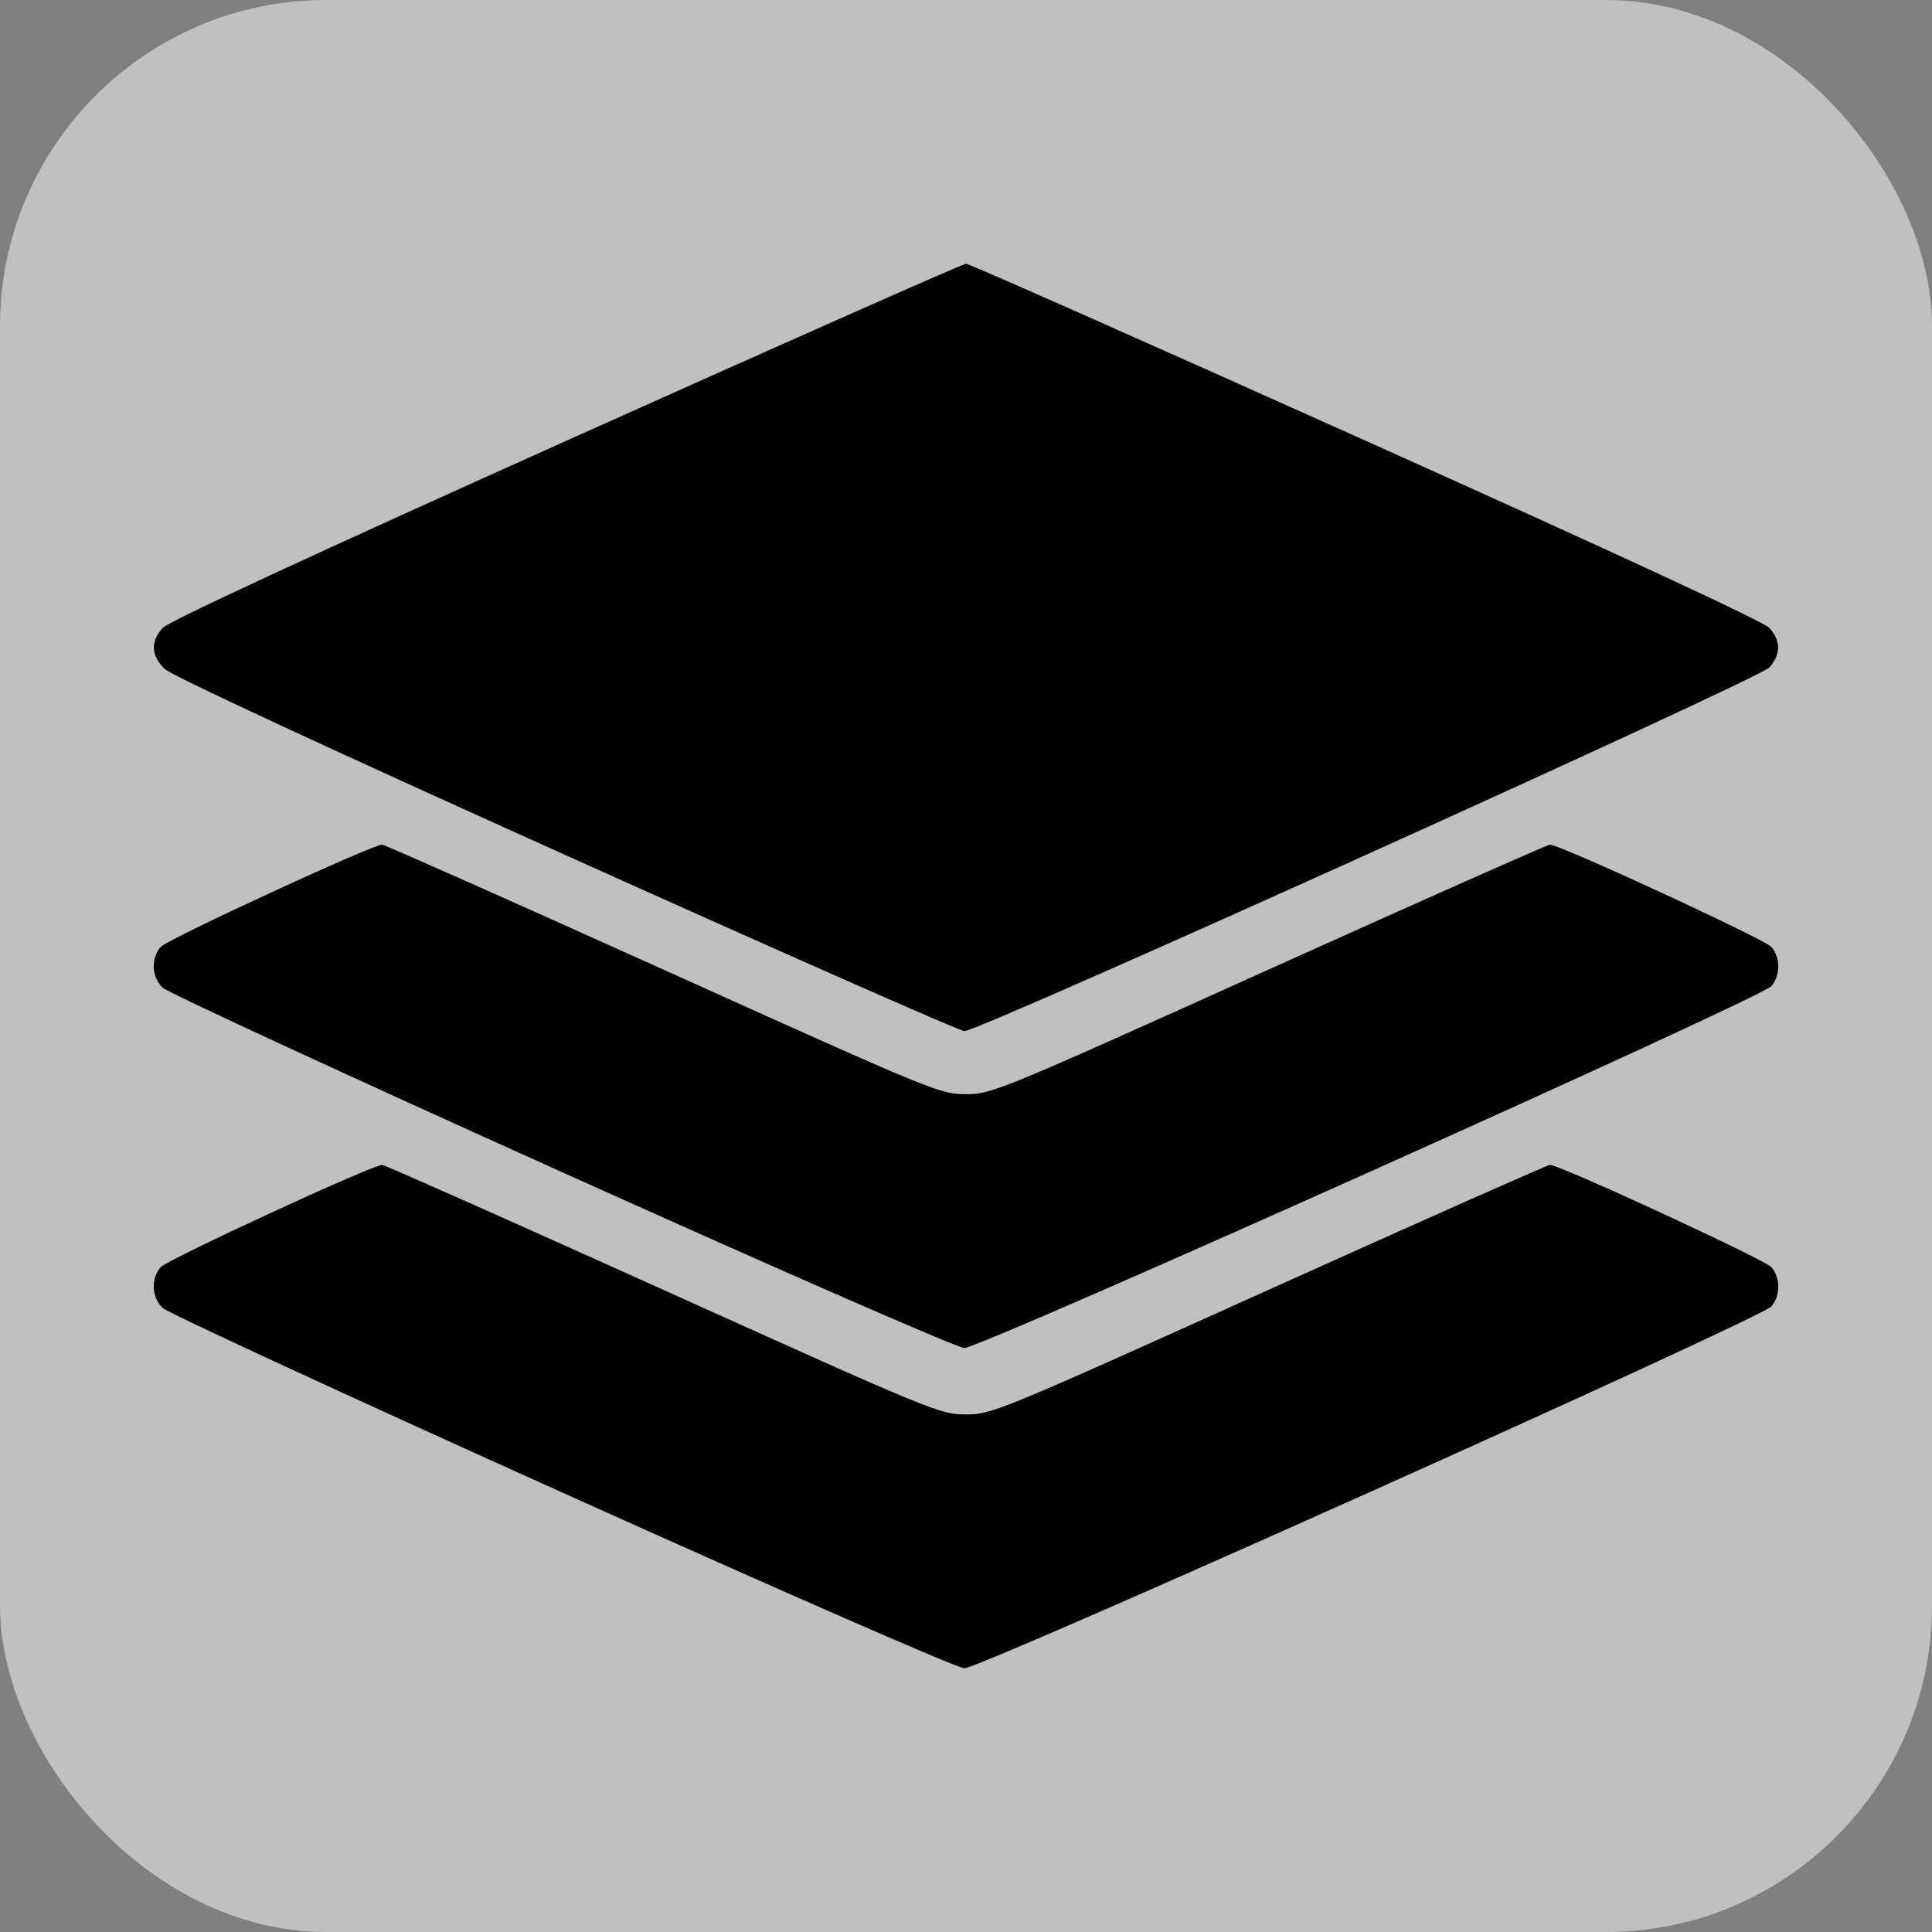 <?xml version="1.0" encoding="UTF-8" standalone="no"?>
<svg
   xmlns:dc="http://purl.org/dc/elements/1.1/"
   xmlns:cc="http://creativecommons.org/ns#"
   xmlns:rdf="http://www.w3.org/1999/02/22-rdf-syntax-ns#"
   xmlns:svg="http://www.w3.org/2000/svg"
   xmlns="http://www.w3.org/2000/svg"
   xmlns:sodipodi="http://sodipodi.sourceforge.net/DTD/sodipodi-0.dtd"
   xmlns:inkscape="http://www.inkscape.org/namespaces/inkscape"
   inkscape:version="1.0 (4035a4f, 2020-05-01)"
   sodipodi:docname="layer-icon2.svg"
   viewBox="0 0 100 100"
   height="100"
   width="100"
   id="svg2302"
   version="1.1">
  <rect x="0" y="0" width="100" height="100" fill="#808080" stroke="none"/>
  <defs
     id="defs2306" />
  <sodipodi:namedview
     inkscape:current-layer="svg2302"
     inkscape:window-maximized="1"
     inkscape:window-y="23"
     inkscape:window-x="0"
     inkscape:cy="92.690885"
     inkscape:cx="128.78128"
     inkscape:zoom="1.4256486"
     fit-margin-bottom="0"
     fit-margin-right="0"
     fit-margin-left="0"
     fit-margin-top="0"
     showgrid="false"
     id="namedview2304"
     inkscape:window-height="1035"
     inkscape:window-width="1920"
     inkscape:pageshadow="2"
     inkscape:pageopacity="0"
     guidetolerance="10"
     gridtolerance="10"
     objecttolerance="10"
     borderopacity="1"
     bordercolor="#666666"
     pagecolor="#ffffff"
     inkscape:document-rotation="0" />
  <rect
     ry="16.887"
     y="0"
     x="0"
     height="100"
     width="100"
     id="rect2336"
     style="fill:#ffffff;fill-opacity:0.5;stroke:none;stroke-width:0.421" />
  <path
     d="m 50.004,13.649 c -0.152,0 -9.464,4.125 -20.693,9.166 -13.195,5.924 -20.585,9.35 -20.891,9.684 -0.637,0.697 -0.599,1.451 0.105,2.128 0.357,0.342 8.316,4.038 20.764,9.641 11.102,4.997 20.383,9.094 20.624,9.104 0.725,0.03 41.127,-18.222 41.669,-18.824 0.602,-0.669 0.602,-1.39 0,-2.046 C 91.279,32.171 83.786,28.696 70.695,22.817 59.467,17.774 50.156,13.649 50.004,13.649 Z M 19.78,43.718 c -0.512,0 -11.129,4.903 -11.465,5.295 -0.514,0.599 -0.466,1.565 0.105,2.111 0.26,0.249 9.557,4.543 20.66,9.542 11.594,5.22 20.462,9.096 20.835,9.107 0.814,0.023 41.238,-18.104 41.774,-18.732 0.471,-0.552 0.471,-1.48 0,-2.029 -0.336,-0.391 -10.953,-5.295 -11.464,-5.295 -0.121,0 -6.663,2.905 -14.538,6.456 -14.024,6.324 -14.346,6.456 -15.685,6.46 -1.345,0.004 -1.597,-0.1 -15.684,-6.456 C 26.443,46.625 19.901,43.718 19.78,43.718 Z m 0,16.577 c -0.512,0 -11.129,4.903 -11.465,5.295 -0.514,0.599 -0.466,1.565 0.105,2.111 0.26,0.249 9.557,4.543 20.66,9.542 11.594,5.22 20.462,9.096 20.835,9.107 0.814,0.023 41.238,-18.104 41.774,-18.732 0.471,-0.552 0.471,-1.48 0,-2.029 -0.336,-0.391 -10.953,-5.295 -11.464,-5.295 -0.121,0 -6.664,2.905 -14.538,6.456 -14.024,6.324 -14.346,6.456 -15.684,6.46 -1.345,0.004 -1.597,-0.101 -15.684,-6.456 -7.874,-3.553 -14.416,-6.46 -14.538,-6.46 z"
     style="fill:#010101;stroke-width:0.21"
     id="path2316" />
</svg>
